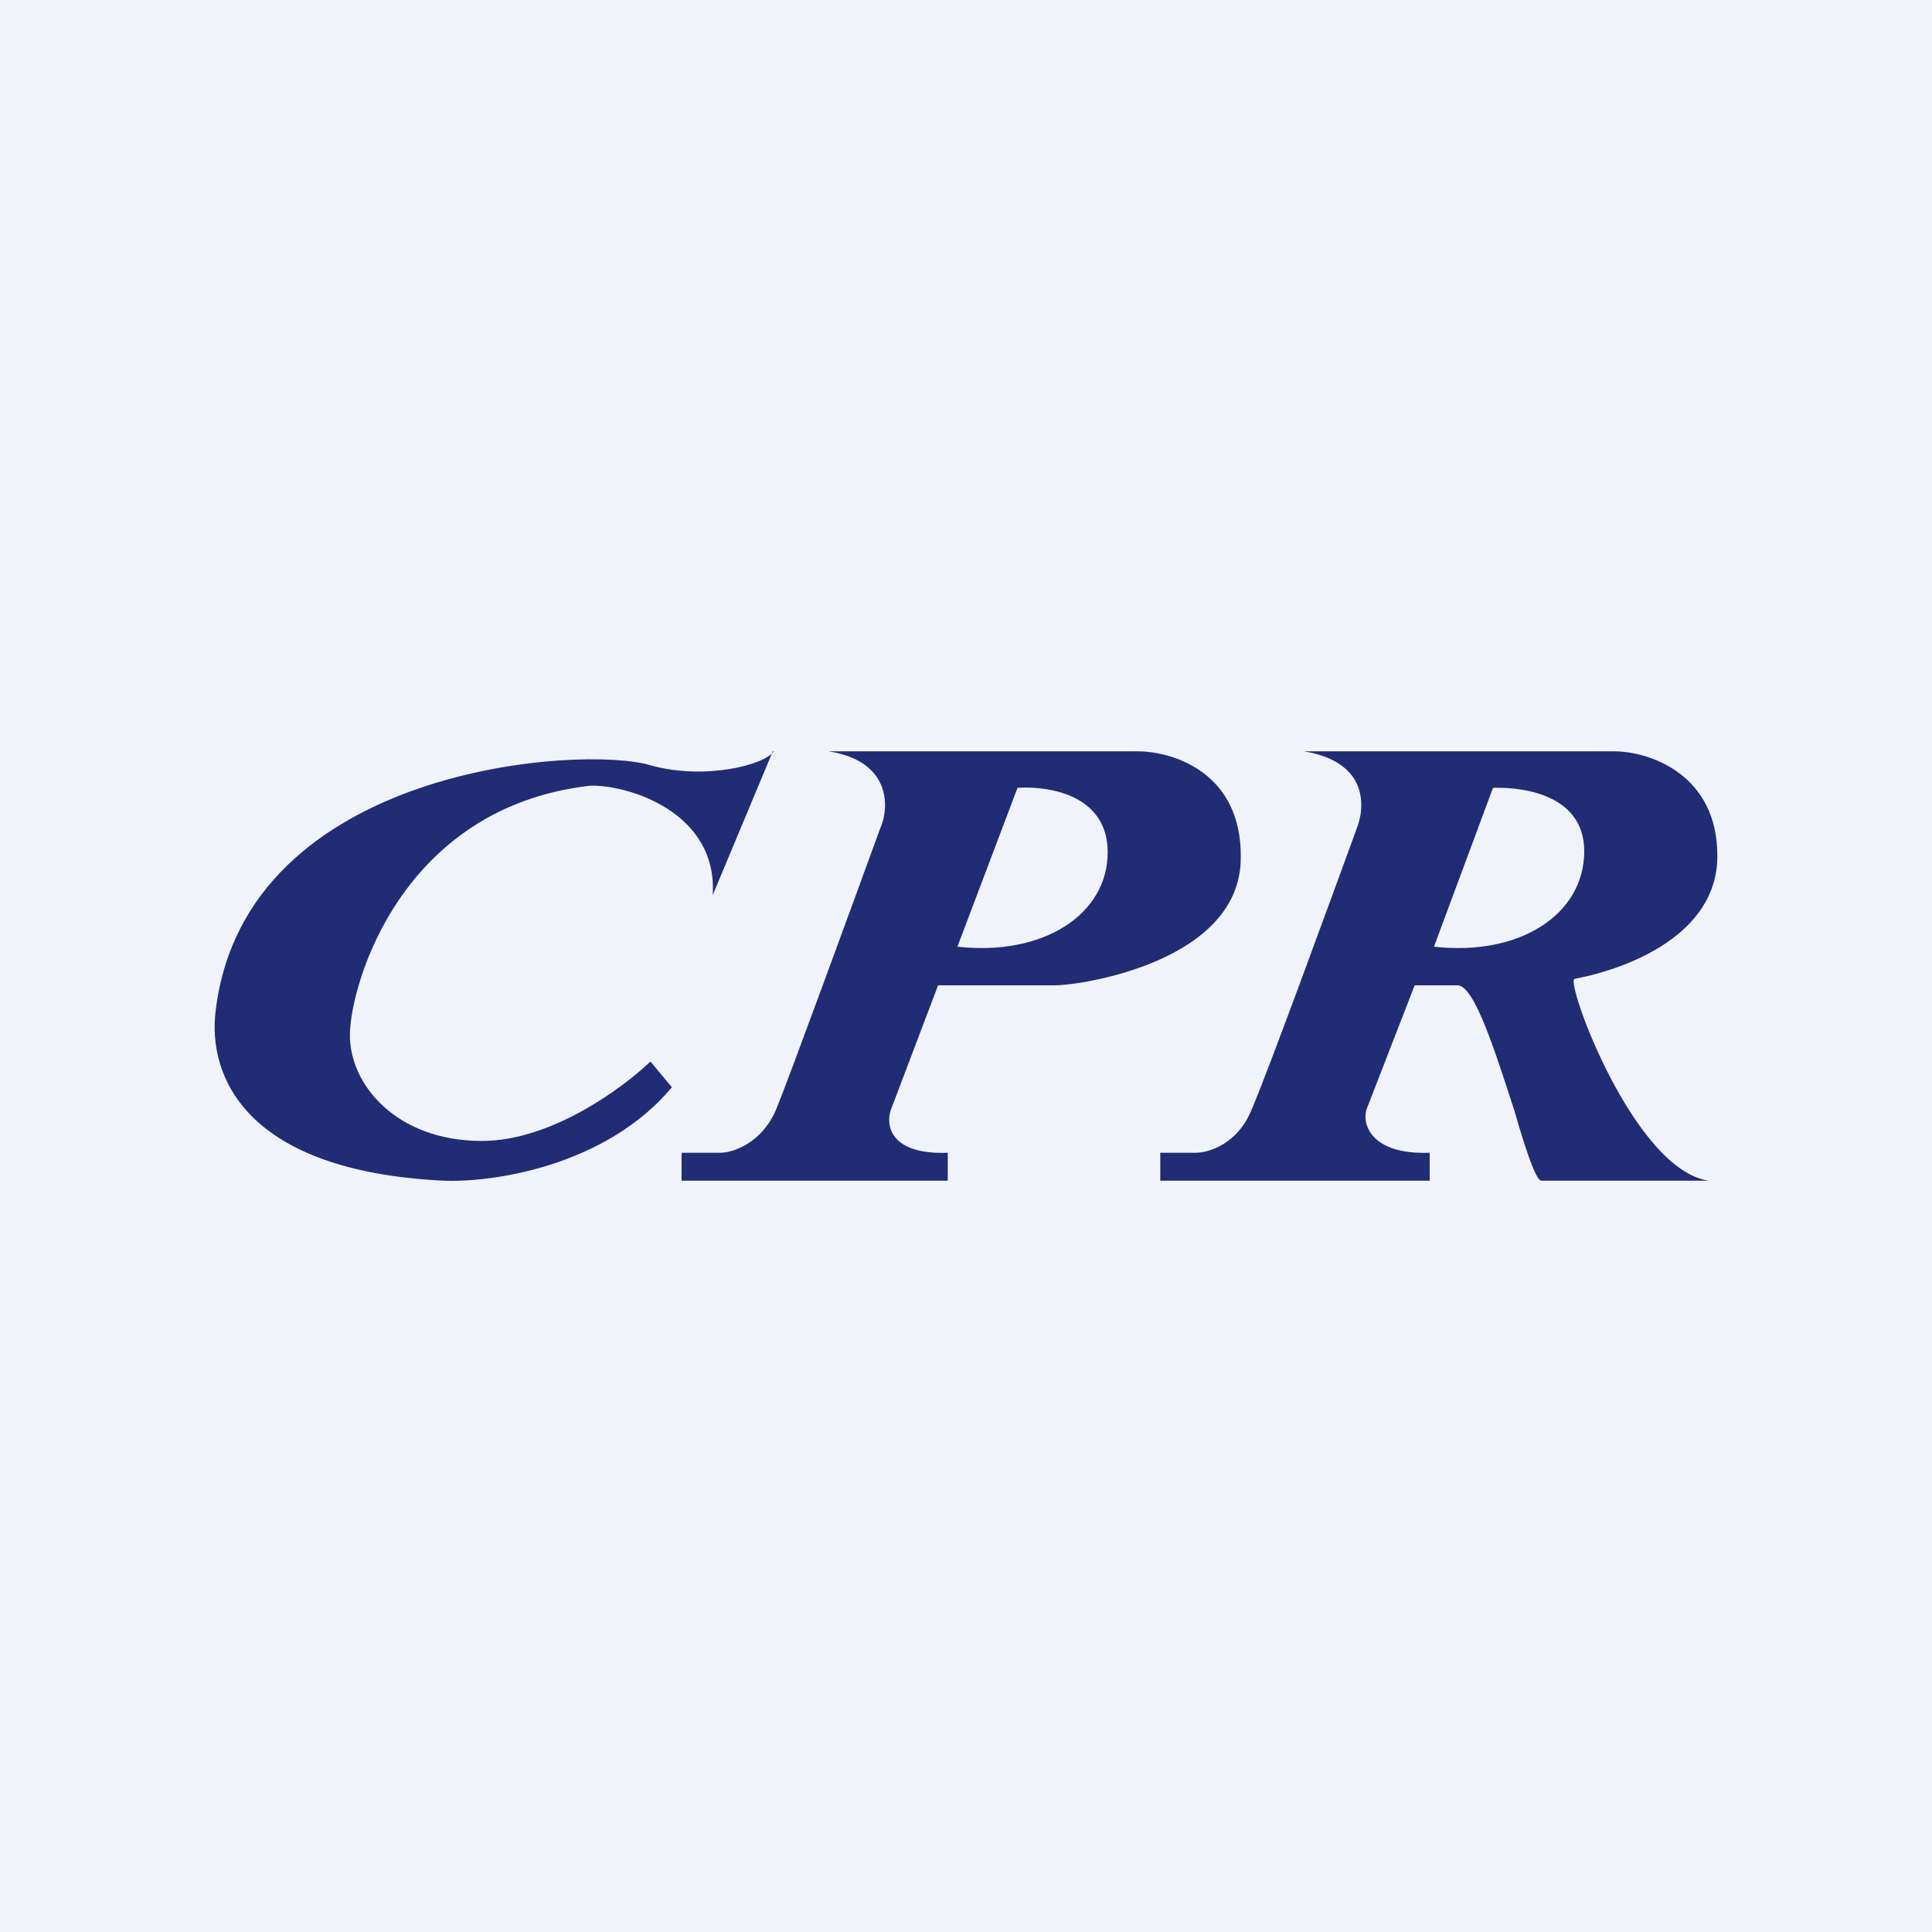 <!-- by TradingView --><svg xmlns="http://www.w3.org/2000/svg" width="18" height="18"><path fill="#F0F3FA" d="M0 0h18v18H0z"/><path fill-rule="evenodd" d="M7.2 7l-.56 1.34c.05-.78-.8-1.03-1.14-1.02-1.76.2-2.23 1.84-2.24 2.31-.01.47.43 1 1.23 1 .65 0 1.32-.5 1.57-.74l.2.24c-.62.74-1.68.89-2.13.87-1.84-.09-2.2-.97-2.12-1.59.28-2.28 3.43-2.47 4.05-2.28.5.14 1.06 0 1.15-.13zm.52 0h2.88c.33 0 .97.2.96.99 0 .97-1.49 1.19-1.73 1.19H8.74l-.44 1.16c-.05.14-.01.42.53.4V11H6.35v-.26h.36c.11 0 .38-.08.52-.4.13-.32.7-1.88.97-2.62.09-.2.1-.63-.48-.72zm1.76.34c.32-.02.84.08.84.6 0 .58-.6.97-1.4.88l.56-1.48zM15.04 7h-2.89c.6.1.57.52.49.72-.27.74-.84 2.3-.98 2.62-.13.32-.4.4-.52.4h-.33V11h2.51v-.26c-.54.02-.63-.26-.59-.4l.45-1.16h.4c.16 0 .36.65.53 1.17.1.35.2.65.25.65h1.56c-.7-.1-1.34-1.86-1.25-1.88.52-.1 1.32-.42 1.33-1.13.01-.78-.64-.99-.96-.99zm-.28.93c0-.5-.52-.6-.85-.59l-.55 1.48c.8.09 1.4-.3 1.4-.89z" fill="#202C74"/></svg>